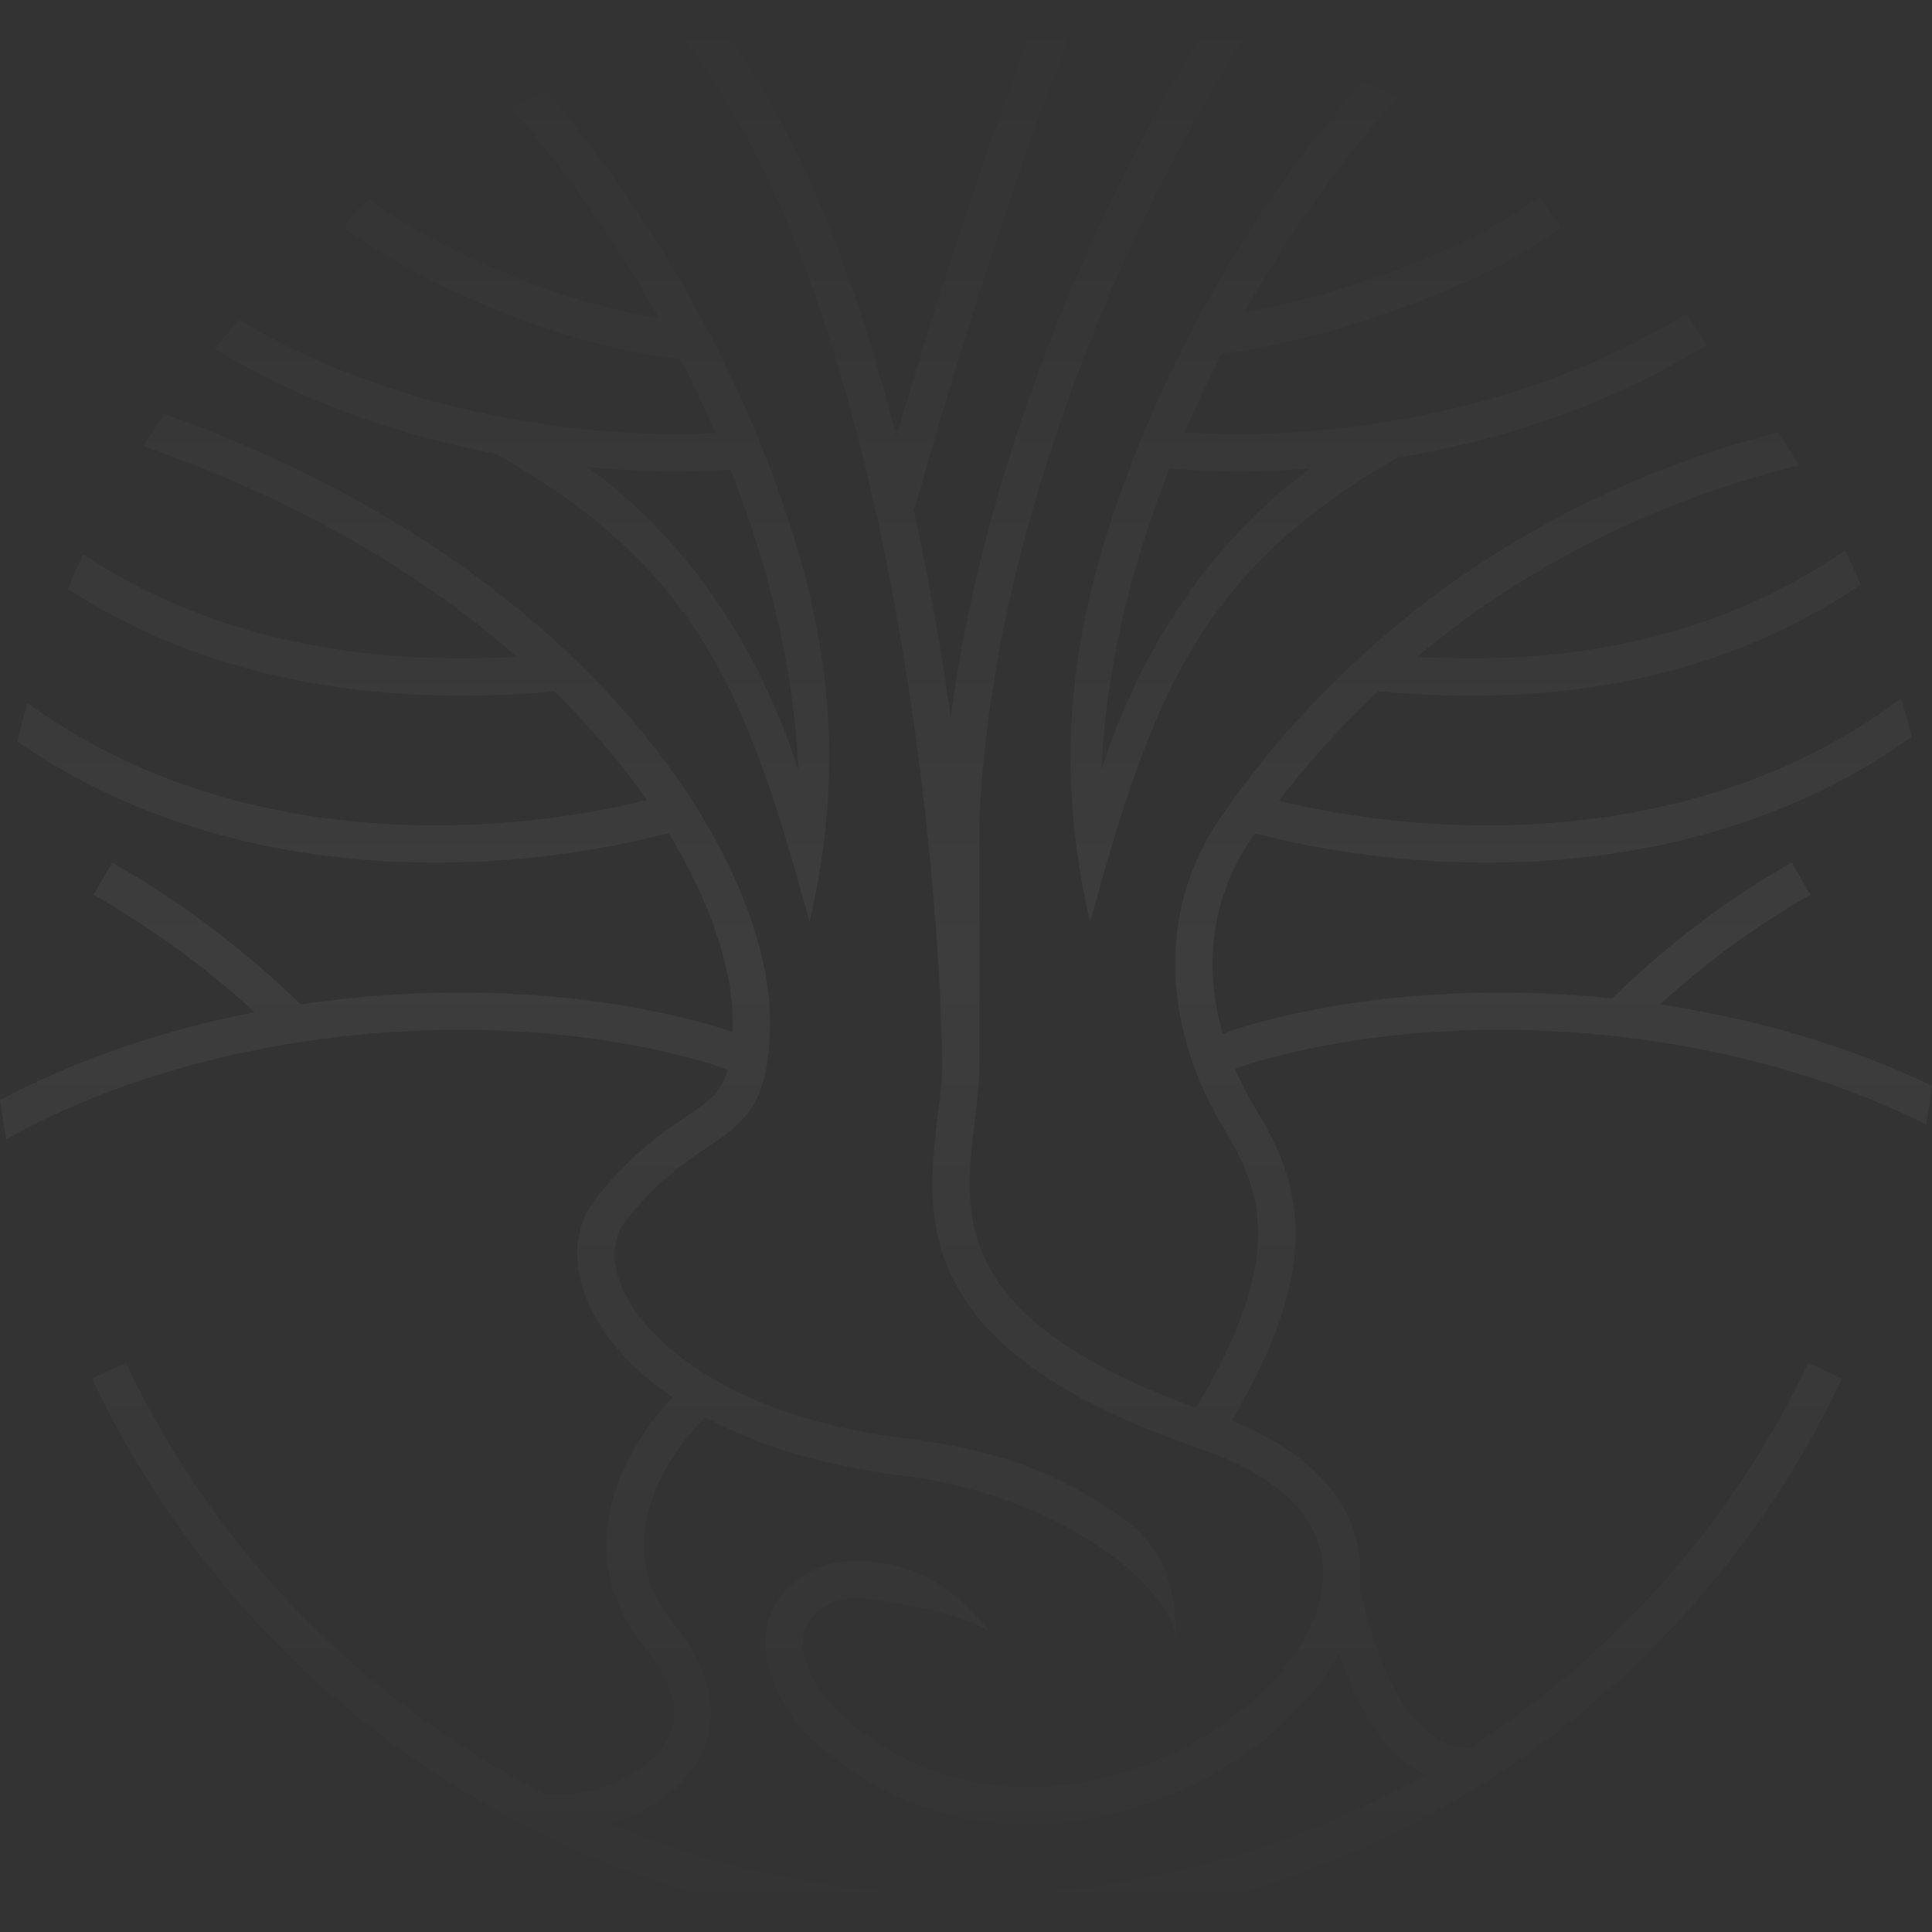 <svg width="739" height="739" viewBox="0 0 739 739" fill="none" xmlns="http://www.w3.org/2000/svg">
<rect x="0" y="0" width="739" height="739" fill="#333333" stroke="none"/>
<g style="mix-blend-mode:overlay" opacity="0.05">
<path d="M2.376 435.769C79.936 392.417 189.811 382.703 271.255 406.748L278.315 409.295C277.949 410.624 277.54 411.795 277.096 412.84C275.332 416.989 272.785 419.7 268.756 422.723C267.019 424.027 265.013 425.368 262.77 426.868C254.13 432.644 241.97 440.775 228.137 458.143C214.367 475.432 220.749 500.319 240.209 520.317C245.005 525.246 250.681 530.014 257.237 534.496C249.098 543.127 240.486 555.255 235.702 569.26C229.42 587.653 229.753 609.486 246.475 629.981C255.065 640.508 257.763 649.101 257.595 655.724C257.429 662.273 254.434 668.02 249.324 672.897C244.146 677.839 236.977 681.676 229.283 684.012C221.844 686.271 214.406 686.978 208.478 686.229C138.359 650.57 81.703 592.401 48.121 521.28L35.171 527.343C94.221 652.399 221.889 739 369.884 739C517.878 739 645.546 652.399 704.596 527.343L691.646 521.28C663.163 581.603 618.079 632.608 562.262 668.464C550.22 668.592 541.042 660.12 533.735 646.719C526.568 633.571 522.458 617.738 520.169 607.48C520.462 604.685 520.544 601.881 520.399 599.076C519.223 576.23 503.315 556.353 471.142 543.43C487.065 516.551 494.26 495.221 495.405 476.997C496.736 455.821 489.84 439.78 480.933 425.264C477.662 419.933 474.828 414.47 472.46 408.924L478.492 406.748C556.325 383.769 660.125 391.622 736.871 430.202C737.678 425.284 738.389 420.335 739 415.354C707.286 400.051 671.542 389.678 634.978 384.215C652.639 368.103 671.125 354.439 692.467 342.26L685.352 329.897C659.461 344.672 637.611 361.537 616.616 381.889C567.037 376.728 516.942 380.498 474.214 393.148L474.013 393.208L467.687 395.491C460.364 369.752 463.183 343.154 478.796 320.527C478.949 320.305 479.103 320.083 479.257 319.86C479.507 319.5 479.759 319.138 480.012 318.776C556.959 338.481 655.99 335.687 731.236 281.883C730.021 276.907 728.705 271.971 727.291 267.077C657.863 319.405 564.185 324.222 489.129 306.349C499.672 292.634 512.27 278.379 527.149 264.43C587.437 270.018 653.023 263.111 711.754 223.71C709.842 219.271 707.845 214.877 705.766 210.53C654.429 245.762 597.011 254.461 542.013 251.265C578.315 220.912 626.209 193.394 688.148 177.985C685.548 173.708 682.864 169.488 680.099 165.327C570.232 193.987 503.487 259.581 467.002 312.457C441.252 349.775 445.768 395.287 468.722 432.693C476.797 445.853 482.202 458.947 481.123 476.107C480.138 491.78 473.696 511.587 457.45 538.474C399.917 517.743 380.279 494.81 373.852 474.082C370.439 463.073 370.478 451.913 371.526 440.539C371.856 436.959 372.314 433.2 372.778 429.387L372.779 429.383C373.712 421.715 374.672 413.831 374.672 406.76V312.853C379.037 212.764 422.473 98.393 475.956 14.275C471.197 12.86 466.397 11.536 461.56 10.307C414.653 85.23 375.545 182.928 363.69 274.454C360.59 252.548 356.738 229.746 352.013 206.851C351.135 202.597 350.226 198.336 349.285 194.074L349.937 194.257C360.229 157.981 383.471 77.401 414.066 1.475C409.156 0.888 404.216 0.395 399.249 0C374.558 61.889 354.787 126.174 342.875 167.028C327.887 108.066 306.404 51.008 276.029 10.486C271.038 11.764 266.088 13.143 261.18 14.62C298.225 61.34 322.654 135.379 337.996 209.72C353.993 287.232 359.856 363.736 360.362 406.8C360.359 413.054 359.581 419.369 358.716 426.395C358.222 430.403 357.7 434.644 357.276 439.237C356.164 451.308 355.951 464.648 360.179 478.285C368.813 506.134 394.877 532.203 458.895 554.089C493.169 565.806 505.259 583.302 506.109 599.805C506.248 602.51 506.093 605.274 505.658 608.076L505.654 608.077L505.656 608.087C503.295 623.253 492.697 639.516 475.862 653.366C435.971 686.184 367.771 700.232 319.358 653.745C315.754 650.285 310.927 643.579 308.529 636.36C306.145 629.18 306.572 623.053 310.662 618.502C316.568 611.929 324.767 609.997 335.513 611.97C337.08 612.258 338.823 612.553 340.698 612.87L340.703 612.871L340.706 612.871C351.949 614.772 367.903 617.469 378.69 624.232C364.796 606.584 351.709 600.456 338.109 597.958C324.29 595.419 310.31 597.524 299.998 609C291.113 618.888 291.727 631.15 294.944 640.835C298.148 650.482 304.339 659.118 309.425 664.002C364.881 717.251 441.645 699.999 484.976 664.352C496.32 655.019 505.832 644.068 512.145 632.344C514.481 639.33 517.436 646.687 521.159 653.517C526.659 663.606 534.442 673.539 545.09 678.823C493.382 708.058 433.589 724.751 369.884 724.751C321.499 724.751 275.37 715.121 233.327 697.681L233.457 697.642C242.785 694.809 252.081 690.003 259.226 683.184C266.437 676.301 271.62 667.171 271.9 656.083C272.179 645.07 267.594 633.266 257.581 620.995C244.539 605.011 244.235 588.53 249.25 573.849C253.661 560.935 262.188 549.591 269.761 542.106C289.126 552.564 314.21 560.684 345.012 564.398C371.418 567.582 396.577 576.764 415.799 588.583C435.369 600.616 447.389 614.484 450.026 626.315C448.87 595.036 439.08 586.083 418.43 573.385C397.431 560.473 375.179 553.683 346.733 550.252C299.056 544.503 267.49 527.875 250.485 510.401C233.084 492.519 232.244 475.918 239.349 466.997C251.659 451.541 261.657 444.83 270.208 439.089L270.211 439.088C272.713 437.408 275.092 435.811 277.368 434.103C282.58 430.192 287.19 425.645 290.273 418.396C293.241 411.416 294.531 402.54 294.531 390.399C294.531 358.879 276.387 314.325 237.833 270.871C200.337 228.61 143.13 186.884 62.918 158.385C60.112 162.406 57.384 166.485 54.736 170.62C115.588 191.777 162.708 220.616 197.761 251.26C142.889 254.429 82.757 245.999 31.82 212.007C29.763 216.357 27.789 220.753 25.899 225.194C84.175 263.188 152.693 269.9 212.044 264.481C217.402 269.738 222.421 275.022 227.109 280.306C234.785 288.957 241.554 297.583 247.465 306.062C173.063 324.065 80.04 319.784 10.491 268.847C9.106 273.732 7.819 278.659 6.632 283.624C81.673 335.82 179.56 338.273 255.716 318.692C272.638 346.446 280.221 371.871 280.221 390.399C280.221 391.952 280.198 393.418 280.153 394.802L275.734 393.208L275.533 393.148C227.597 378.956 170.388 375.941 115.038 384.175C93.433 363.171 69.189 344.906 42.888 329.897L35.773 342.26C57.975 354.93 78.654 370.019 97.426 387.189C62.801 393.902 29.391 405.105 0 420.814C0.692 425.832 1.485 430.817 2.376 435.769Z" fill="url(#paint0_linear_354_1786)"/>
<path fill-rule="evenodd" clip-rule="evenodd" d="M82.018 133.34C115.196 153.624 153.151 166.731 190.568 173.807L190.411 174.107C269.088 218.302 286.482 268.822 309.675 352.541C324.17 290.473 317.252 236.529 292.598 174.02C271.865 121.455 241.397 72.334 208.761 34.84C204.308 36.957 199.905 39.16 195.552 41.446C215.725 64.181 235.197 91.665 252.006 121.796C216.014 115.98 170.671 97.604 141.201 76.306C139.751 77.424 138.31 78.552 136.878 79.691L131.52 86.908C165.588 111.983 219.928 133.205 260.274 137.256C265.03 146.543 269.516 156.037 273.681 165.681C217.437 168.4 147.298 155.812 91.486 122.395C88.26 125.981 85.104 129.63 82.018 133.34ZM279.435 179.627C262.314 180.736 243.852 180.468 224.801 178.659C266.862 209.485 291.504 252.091 305.315 294.18C303.813 256.569 294.264 217.33 279.435 179.627Z" fill="url(#paint1_linear_354_1786)"/>
<path fill-rule="evenodd" clip-rule="evenodd" d="M521.254 31.029C487.356 68.974 455.5 119.655 434.058 174.02C409.403 236.529 402.485 290.473 416.98 352.541C439.99 269.481 457.293 219.1 534.396 175.153C575.065 168.32 616.799 154.416 652.717 131.958L646.415 121.964C645.858 121.348 645.3 120.733 644.74 120.12C609.969 141.776 569.254 155.104 529.665 161.49L529.65 161.461L529.562 161.506C502.84 165.809 476.634 166.948 453.117 165.349C457.549 155.108 462.344 145.037 467.439 135.203C486.517 132.767 509.251 127.197 531.263 119.539C555.715 111.032 579.822 99.76 597.287 86.906L588.781 75.447C572.907 87.131 550.27 97.833 526.544 106.087C509.188 112.125 491.541 116.753 475.942 119.494C493.237 88.878 513.253 61.076 533.906 38.323L534.762 37.379C530.31 35.176 525.806 33.058 521.254 31.029ZM447.387 179.204L447.377 179.229C432.458 217.053 422.847 256.437 421.34 294.18C435.066 252.349 459.491 210.007 501.083 179.228C482.266 180.674 464.121 180.613 447.387 179.204Z" fill="url(#paint2_linear_354_1786)"/>
</g>
<defs>
<linearGradient id="paint0_linear_354_1786" x1="369.5" y1="0" x2="369.5" y2="739" gradientUnits="userSpaceOnUse">
<stop stop-color="white" stop-opacity="0"/>
<stop offset="0.499" stop-color="white"/>
<stop offset="1" stop-color="white" stop-opacity="0"/>
</linearGradient>
<linearGradient id="paint1_linear_354_1786" x1="369.5" y1="0" x2="369.5" y2="739" gradientUnits="userSpaceOnUse">
<stop stop-color="white" stop-opacity="0"/>
<stop offset="0.499" stop-color="white"/>
<stop offset="1" stop-color="white" stop-opacity="0"/>
</linearGradient>
<linearGradient id="paint2_linear_354_1786" x1="369.5" y1="0" x2="369.5" y2="739" gradientUnits="userSpaceOnUse">
<stop stop-color="white" stop-opacity="0"/>
<stop offset="0.499" stop-color="white"/>
<stop offset="1" stop-color="white" stop-opacity="0"/>
</linearGradient>
</defs>
</svg>
